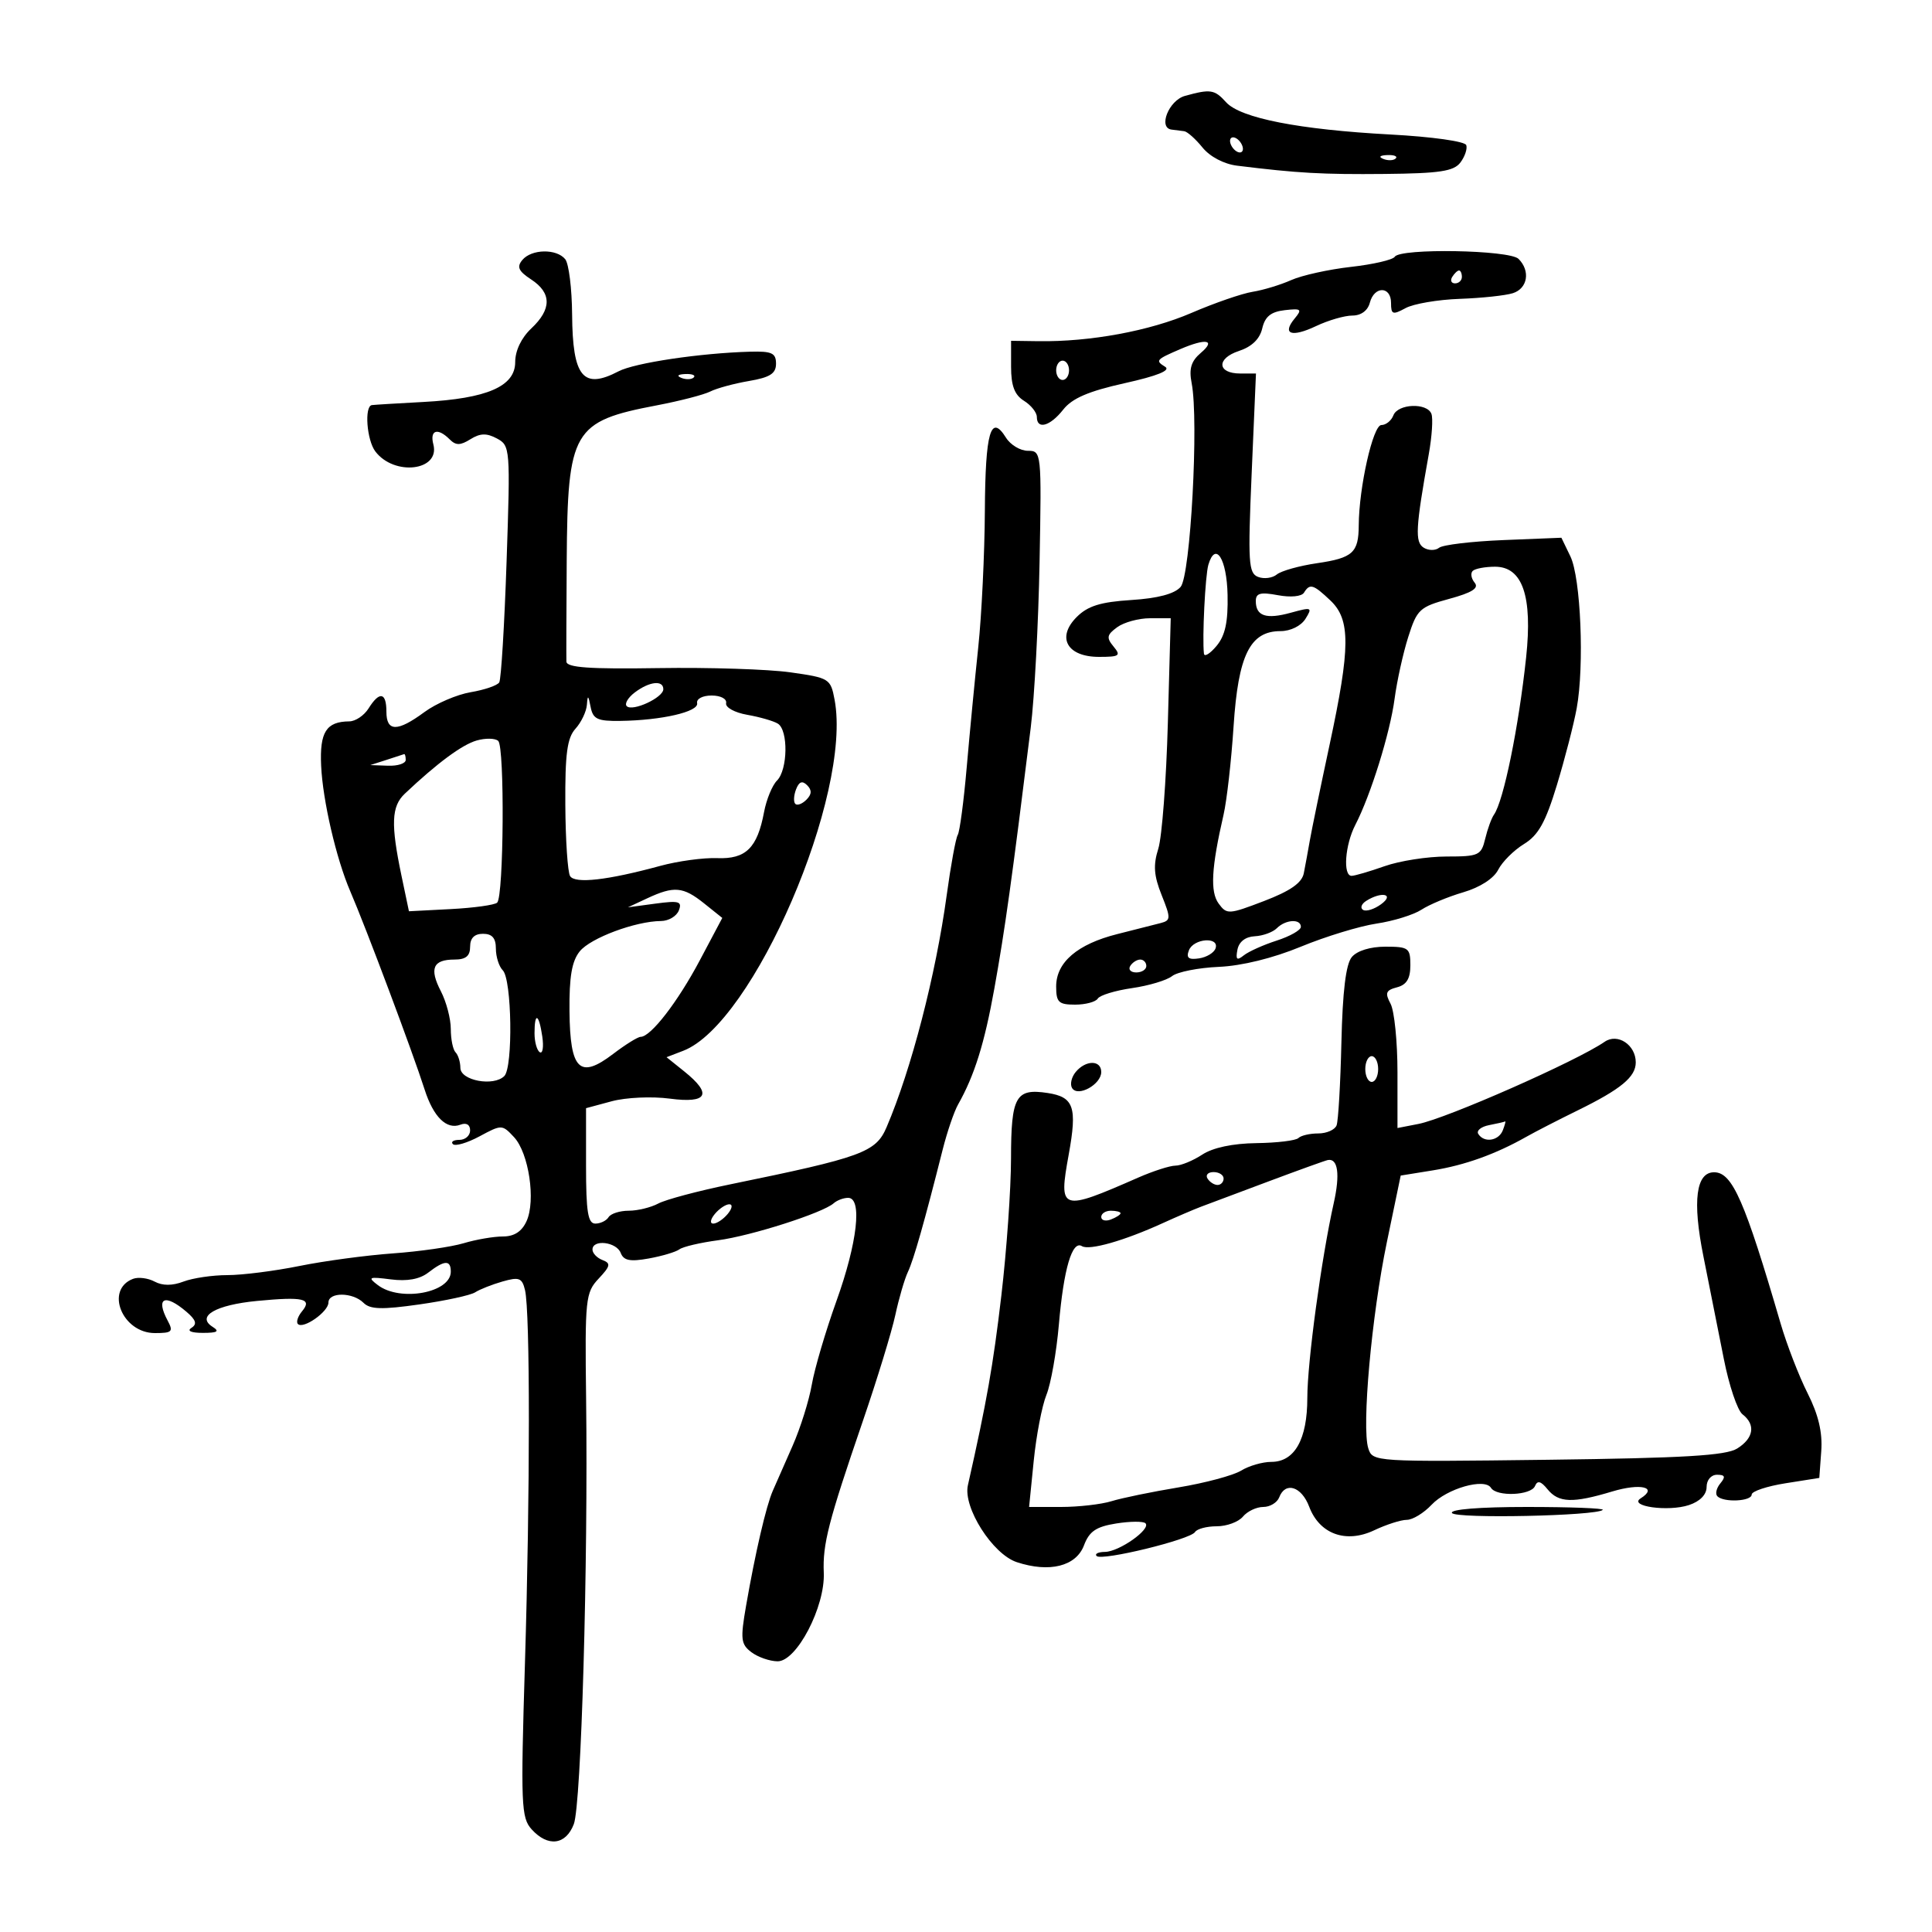 <svg xmlns="http://www.w3.org/2000/svg" width="300" height="300" viewBox="0 0 300 300" version="1.1">
	<path d="M 184 14.891 C 181.486 15.586, 179.790 19.875, 181.930 20.125 C 182.519 20.194, 183.399 20.306, 183.887 20.375 C 184.375 20.444, 185.649 21.580, 186.719 22.901 C 187.874 24.327, 190.050 25.473, 192.081 25.725 C 201.490 26.890, 205.332 27.105, 215 27.011 C 223.536 26.927, 225.736 26.596, 226.763 25.244 C 227.458 24.329, 227.872 23.113, 227.683 22.540 C 227.489 21.951, 222.395 21.235, 215.920 20.887 C 201.725 20.126, 192.617 18.339, 190.390 15.879 C 188.589 13.888, 187.971 13.793, 184 14.891 M 191 21.882 C 191 22.432, 191.450 23.160, 192 23.500 C 192.550 23.840, 193 23.668, 193 23.118 C 193 22.568, 192.550 21.840, 192 21.500 C 191.450 21.160, 191 21.332, 191 21.882 M 214.813 24.683 C 215.534 24.972, 216.397 24.936, 216.729 24.604 C 217.061 24.272, 216.471 24.036, 215.417 24.079 C 214.252 24.127, 214.015 24.364, 214.813 24.683 M 81.105 40.374 C 80.212 41.450, 80.509 42.104, 82.483 43.397 C 85.676 45.489, 85.681 48.011, 82.500 51 C 80.957 52.450, 80 54.450, 80 56.225 C 80 59.995, 75.640 61.889, 65.746 62.417 C 61.760 62.630, 58.163 62.848, 57.750 62.902 C 56.552 63.059, 56.945 68.345, 58.286 70.104 C 61.233 73.975, 68.365 73.111, 67.293 69.013 C 66.704 66.758, 67.966 66.366, 69.825 68.225 C 70.792 69.192, 71.471 69.187, 73.048 68.202 C 74.561 67.257, 75.558 67.228, 77.158 68.085 C 79.224 69.190, 79.257 69.614, 78.663 87.158 C 78.329 97.026, 77.816 105.489, 77.523 105.963 C 77.229 106.438, 75.236 107.122, 73.092 107.484 C 70.949 107.847, 67.714 109.236, 65.903 110.571 C 61.702 113.671, 60 113.650, 60 110.500 C 60 107.484, 58.924 107.290, 57.232 110 C 56.545 111.100, 55.199 112.007, 54.242 112.015 C 50.657 112.047, 49.627 113.666, 49.866 118.897 C 50.113 124.308, 52.215 133.370, 54.393 138.410 C 56.808 143.998, 64.112 163.470, 65.931 169.170 C 67.294 173.442, 69.348 175.464, 71.487 174.643 C 72.414 174.287, 73 174.631, 73 175.531 C 73 176.339, 72.250 177, 71.333 177 C 70.417 177, 69.964 177.297, 70.327 177.661 C 70.691 178.024, 72.555 177.478, 74.470 176.446 C 77.898 174.600, 77.980 174.602, 79.816 176.572 C 82.117 179.041, 83.218 186.428, 81.761 189.625 C 81.027 191.237, 79.845 192, 78.083 192 C 76.655 192, 73.915 192.471, 71.993 193.047 C 70.072 193.622, 65.125 194.334, 61 194.628 C 56.875 194.922, 50.350 195.800, 46.500 196.580 C 42.650 197.360, 37.617 197.999, 35.315 197.999 C 33.013 198, 29.946 198.450, 28.500 199 C 26.751 199.665, 25.245 199.666, 24.007 199.004 C 22.983 198.456, 21.472 198.265, 20.650 198.581 C 16.255 200.267, 18.981 207, 24.058 207 C 26.726 207, 26.952 206.779, 26.035 205.066 C 24.125 201.497, 25.593 200.815, 28.967 203.704 C 30.440 204.965, 30.638 205.611, 29.729 206.189 C 28.983 206.663, 29.679 206.969, 31.500 206.969 C 33.767 206.969, 34.136 206.739, 33.008 206.026 C 30.431 204.397, 33.486 202.623, 39.929 202.007 C 47.113 201.320, 48.536 201.649, 46.899 203.621 C 46.248 204.406, 45.960 205.294, 46.260 205.593 C 47.097 206.430, 51 203.684, 51 202.259 C 51 200.609, 54.780 200.637, 56.443 202.301 C 57.471 203.328, 59.291 203.381, 65.122 202.551 C 69.180 201.973, 73.077 201.127, 73.783 200.671 C 74.488 200.215, 76.400 199.459, 78.031 198.991 C 80.607 198.252, 81.066 198.427, 81.522 200.320 C 82.326 203.655, 82.321 231.799, 81.513 258.304 C 80.845 280.234, 80.926 282.261, 82.549 284.054 C 85.075 286.846, 87.856 286.505, 89.102 283.250 C 90.256 280.235, 91.332 242.953, 91.010 217.168 C 90.817 201.682, 90.918 200.716, 92.957 198.545 C 94.794 196.590, 94.881 196.168, 93.554 195.659 C 92.699 195.331, 92 194.599, 92 194.031 C 92 192.396, 95.723 192.835, 96.380 194.548 C 96.840 195.745, 97.825 195.942, 100.737 195.417 C 102.807 195.044, 104.950 194.405, 105.500 193.996 C 106.050 193.587, 108.750 192.953, 111.500 192.588 C 116.641 191.904, 127.761 188.346, 129.450 186.845 C 129.972 186.380, 130.985 186, 131.700 186 C 133.926 186, 133.138 192.960, 129.890 202 C 128.210 206.675, 126.485 212.525, 126.057 215 C 125.629 217.475, 124.287 221.750, 123.075 224.500 C 121.862 227.250, 120.476 230.400, 119.994 231.500 C 118.970 233.834, 117.288 241.075, 115.852 249.330 C 114.949 254.520, 115.039 255.313, 116.669 256.548 C 117.676 257.312, 119.505 257.951, 120.733 257.968 C 123.699 258.010, 128.144 249.495, 127.916 244.208 C 127.724 239.787, 128.629 236.275, 133.967 220.705 C 136.192 214.217, 138.467 206.792, 139.023 204.205 C 139.580 201.617, 140.460 198.600, 140.981 197.500 C 141.877 195.604, 143.558 189.693, 146.381 178.500 C 147.075 175.750, 148.151 172.600, 148.773 171.500 C 151.315 167.001, 152.868 162.037, 154.402 153.500 C 156.058 144.284, 157.116 136.700, 160.051 113 C 160.630 108.325, 161.248 96.737, 161.424 87.250 C 161.740 70.213, 161.717 70, 159.612 70 C 158.440 70, 156.908 69.083, 156.208 67.961 C 153.840 64.169, 153 67.075, 152.929 79.309 C 152.890 86.014, 152.428 95.550, 151.903 100.500 C 151.378 105.450, 150.573 113.829, 150.113 119.121 C 149.654 124.412, 149.026 129.150, 148.717 129.649 C 148.409 130.148, 147.636 134.369, 147 139.028 C 145.315 151.370, 141.505 166.065, 137.665 175.038 C 135.998 178.931, 133.892 179.701, 113.401 183.902 C 108.396 184.929, 103.363 186.270, 102.217 186.884 C 101.070 187.498, 99.003 188, 97.625 188 C 96.246 188, 94.840 188.450, 94.500 189 C 94.160 189.550, 93.234 190, 92.441 190 C 91.294 190, 91 188.174, 91 181.039 L 91 172.077 94.990 171.003 C 97.194 170.409, 101.221 170.226, 103.990 170.593 C 109.877 171.374, 110.661 169.909, 106.250 166.368 L 103.500 164.161 106.090 163.166 C 116.976 158.985, 132.349 123.332, 129.595 108.653 C 128.980 105.379, 128.781 105.255, 122.731 104.400 C 119.304 103.915, 110.088 103.619, 102.250 103.742 C 91.521 103.911, 87.988 103.661, 87.951 102.733 C 87.925 102.055, 87.946 94.998, 87.999 87.050 C 88.135 66.805, 88.934 65.428, 102 62.940 C 105.575 62.259, 109.308 61.292, 110.297 60.791 C 111.285 60.290, 113.985 59.557, 116.297 59.162 C 119.571 58.603, 120.500 58.009, 120.500 56.472 C 120.500 54.820, 119.852 54.518, 116.500 54.610 C 108.757 54.824, 98.571 56.341, 96.049 57.657 C 90.535 60.535, 88.910 58.547, 88.837 48.833 C 88.807 44.800, 88.326 40.938, 87.769 40.250 C 86.419 38.586, 82.529 38.658, 81.105 40.374 M 216.581 39.868 C 216.286 40.346, 213.222 41.055, 209.772 41.443 C 206.323 41.832, 202.150 42.754, 200.500 43.491 C 198.850 44.229, 196.150 45.048, 194.500 45.311 C 192.850 45.575, 188.575 47.052, 185 48.594 C 178.514 51.391, 169.296 53.093, 161.250 52.980 L 157 52.920 157 56.951 C 157 59.900, 157.537 61.319, 159 62.232 C 160.100 62.919, 161 64.048, 161 64.741 C 161 66.766, 163.059 66.194, 165.098 63.602 C 166.480 61.845, 169.030 60.749, 174.638 59.501 C 179.718 58.371, 181.832 57.514, 180.925 56.954 C 179.361 55.987, 179.487 55.840, 183.297 54.202 C 187.283 52.489, 188.844 52.774, 186.478 54.783 C 184.955 56.076, 184.600 57.241, 185.040 59.500 C 186.169 65.290, 184.862 89.376, 183.324 91.137 C 182.378 92.221, 179.791 92.908, 175.664 93.170 C 170.887 93.475, 168.910 94.090, 167.193 95.807 C 164.012 98.988, 165.697 102, 170.658 102 C 173.840 102, 174.094 101.819, 172.910 100.392 C 171.776 99.025, 171.862 98.574, 173.479 97.392 C 174.526 96.626, 176.824 96, 178.586 96 L 181.790 96 181.344 112.250 C 181.099 121.188, 180.430 129.982, 179.858 131.792 C 179.052 134.342, 179.169 135.965, 180.377 138.985 C 181.825 142.602, 181.813 142.918, 180.219 143.336 C 179.274 143.583, 176.250 144.351, 173.500 145.042 C 167.300 146.600, 164 149.425, 164 153.174 C 164 155.635, 164.380 156, 166.941 156 C 168.559 156, 170.144 155.576, 170.464 155.058 C 170.785 154.540, 173.174 153.810, 175.773 153.435 C 178.373 153.061, 181.175 152.222, 182 151.569 C 182.825 150.917, 186.088 150.271, 189.252 150.134 C 192.817 149.980, 197.658 148.791, 201.984 147.006 C 205.824 145.423, 211.111 143.808, 213.733 143.417 C 216.355 143.026, 219.501 142.054, 220.724 141.256 C 221.947 140.458, 224.872 139.240, 227.224 138.551 C 229.812 137.792, 231.949 136.413, 232.639 135.056 C 233.265 133.822, 235.065 132.026, 236.639 131.063 C 238.876 129.694, 239.991 127.696, 241.752 121.906 C 242.990 117.833, 244.375 112.466, 244.829 109.981 C 246.034 103.393, 245.467 89.743, 243.849 86.393 L 242.453 83.500 233.476 83.862 C 228.539 84.061, 224.035 84.598, 223.466 85.055 C 222.898 85.512, 221.822 85.508, 221.075 85.046 C 219.685 84.187, 219.803 82.003, 221.862 70.513 C 222.353 67.769, 222.537 64.957, 222.271 64.263 C 221.594 62.498, 217.060 62.680, 216.362 64.500 C 216.045 65.325, 215.205 66, 214.496 66 C 213.197 66, 211.016 75.682, 210.985 81.582 C 210.962 85.826, 210.064 86.640, 204.500 87.455 C 201.750 87.858, 198.943 88.645, 198.263 89.205 C 197.582 89.766, 196.275 89.936, 195.359 89.584 C 193.862 89.010, 193.760 87.369, 194.359 73.472 L 195.026 58 192.596 58 C 188.996 58, 188.848 55.659, 192.375 54.500 C 194.377 53.842, 195.617 52.644, 195.999 51 C 196.427 49.157, 197.343 48.412, 199.483 48.165 C 202.052 47.868, 202.232 48.015, 201.051 49.439 C 199.011 51.896, 200.540 52.446, 204.365 50.631 C 206.256 49.734, 208.789 49, 209.995 49 C 211.346 49, 212.388 48.233, 212.710 47 C 213.395 44.382, 216 44.410, 216 47.035 C 216 48.842, 216.253 48.933, 218.250 47.846 C 219.488 47.173, 223.274 46.525, 226.664 46.406 C 230.055 46.287, 233.767 45.891, 234.914 45.527 C 237.215 44.797, 237.668 42.068, 235.800 40.200 C 234.404 38.804, 217.420 38.511, 216.581 39.868 M 225.500 43 C 225.160 43.550, 225.359 44, 225.941 44 C 226.523 44, 227 43.550, 227 43 C 227 42.450, 226.802 42, 226.559 42 C 226.316 42, 225.840 42.450, 225.500 43 M 164 57.500 C 164 58.325, 164.450 59, 165 59 C 165.550 59, 166 58.325, 166 57.500 C 166 56.675, 165.550 56, 165 56 C 164.450 56, 164 56.675, 164 57.500 M 105.813 58.683 C 106.534 58.972, 107.397 58.936, 107.729 58.604 C 108.061 58.272, 107.471 58.036, 106.417 58.079 C 105.252 58.127, 105.015 58.364, 105.813 58.683 M 187.635 87.695 C 187.148 89.337, 186.663 99.092, 186.948 101.500 C 187.013 102.050, 187.892 101.511, 188.901 100.303 C 190.250 98.687, 190.704 96.595, 190.617 92.386 C 190.502 86.757, 188.736 83.980, 187.635 87.695 M 228.675 88.658 C 228.313 89.020, 228.453 89.841, 228.986 90.483 C 229.686 91.326, 228.588 92.023, 225.039 92.989 C 220.440 94.242, 220.029 94.624, 218.669 98.914 C 217.870 101.436, 216.917 105.750, 216.552 108.500 C 215.845 113.831, 212.845 123.466, 210.452 128.092 C 208.852 131.187, 208.500 136, 209.874 136 C 210.355 136, 212.662 135.325, 215 134.500 C 217.338 133.675, 221.661 133, 224.607 133 C 229.623 133, 230.003 132.826, 230.619 130.250 C 230.980 128.738, 231.594 127.050, 231.983 126.500 C 233.475 124.390, 235.818 112.930, 236.975 102.091 C 237.990 92.578, 236.424 88, 232.153 88 C 230.602 88, 229.037 88.296, 228.675 88.658 M 202.481 92.031 C 202.112 92.628, 200.407 92.792, 198.422 92.419 C 195.720 91.912, 195 92.104, 195 93.330 C 195 95.670, 196.601 96.204, 200.436 95.145 C 203.691 94.247, 203.827 94.304, 202.709 96.095 C 202.018 97.200, 200.391 98, 198.832 98 C 194.105 98, 192.270 101.723, 191.550 112.768 C 191.201 118.121, 190.501 124.300, 189.995 126.500 C 188.099 134.739, 187.892 138.475, 189.230 140.302 C 190.494 142.029, 190.790 142.012, 196.292 139.907 C 200.364 138.349, 202.156 137.097, 202.452 135.605 C 202.681 134.447, 203.104 132.150, 203.391 130.500 C 203.679 128.850, 205.059 122.166, 206.457 115.646 C 209.699 100.534, 209.725 96.220, 206.592 93.250 C 203.922 90.719, 203.389 90.561, 202.481 92.031 M 98.573 107.521 C 97.513 108.323, 96.949 109.282, 97.319 109.652 C 98.211 110.544, 103 108.327, 103 107.021 C 103 105.568, 100.831 105.813, 98.573 107.521 M 91.136 109.421 C 91.061 110.478, 90.263 112.157, 89.362 113.152 C 88.065 114.585, 87.736 117.042, 87.783 124.949 C 87.815 130.441, 88.148 135.431, 88.523 136.038 C 89.277 137.257, 94.332 136.686, 102.500 134.460 C 105.250 133.710, 109.240 133.166, 111.366 133.250 C 115.815 133.426, 117.595 131.678, 118.641 126.101 C 119.007 124.148, 119.913 121.944, 120.653 121.204 C 122.332 119.525, 122.422 113.379, 120.784 112.366 C 120.115 111.953, 117.978 111.336, 116.034 110.996 C 114.077 110.653, 112.612 109.846, 112.750 109.188 C 112.890 108.521, 111.904 108, 110.500 108 C 109.096 108, 108.110 108.521, 108.250 109.188 C 108.530 110.517, 102.740 111.854, 96.320 111.942 C 92.757 111.991, 92.075 111.667, 91.706 109.750 C 91.356 107.933, 91.246 107.870, 91.136 109.421 M 74 114.989 C 71.735 115.644, 67.871 118.507, 62.852 123.250 C 60.774 125.213, 60.665 127.982, 62.346 136 L 63.500 141.500 70 141.162 C 73.575 140.977, 76.815 140.527, 77.200 140.162 C 78.228 139.190, 78.379 115.965, 77.364 115.047 C 76.889 114.618, 75.375 114.592, 74 114.989 M 60 118 L 57.500 118.801 60.250 118.900 C 61.763 118.955, 63 118.550, 63 118 C 63 117.450, 62.888 117.045, 62.750 117.100 C 62.612 117.155, 61.375 117.560, 60 118 M 123.609 122.576 C 123.248 123.517, 123.196 124.529, 123.493 124.826 C 123.790 125.124, 124.566 124.834, 125.217 124.183 C 126.055 123.345, 126.089 122.689, 125.333 121.933 C 124.576 121.176, 124.074 121.364, 123.609 122.576 M 100.500 139.490 L 97.500 140.890 101.769 140.314 C 105.435 139.820, 105.949 139.968, 105.412 141.369 C 105.068 142.266, 103.822 143.007, 102.643 143.015 C 98.684 143.043, 91.705 145.646, 90.025 147.721 C 88.795 149.240, 88.378 151.673, 88.430 157.024 C 88.518 166.164, 90.007 167.622, 95.205 163.657 C 97.121 162.196, 99.045 161, 99.480 161 C 101.049 161, 105.233 155.590, 108.660 149.129 L 112.157 142.537 109.329 140.274 C 106.077 137.671, 104.666 137.546, 100.500 139.490 M 212.143 139.890 C 211.397 140.363, 211.177 140.991, 211.654 141.286 C 212.132 141.581, 213.391 141.188, 214.452 140.411 C 216.611 138.833, 214.547 138.367, 212.143 139.890 M 198.267 144.133 C 197.643 144.757, 196.097 145.319, 194.830 145.383 C 193.390 145.456, 192.385 146.237, 192.148 147.468 C 191.850 149.016, 192.061 149.204, 193.135 148.348 C 193.886 147.750, 196.188 146.717, 198.250 146.053 C 200.313 145.388, 202 144.430, 202 143.922 C 202 142.635, 199.631 142.769, 198.267 144.133 M 73 147 C 73 148.454, 72.333 149, 70.559 149 C 67.228 149, 66.634 150.392, 68.459 153.921 C 69.307 155.560, 70 158.198, 70 159.784 C 70 161.369, 70.332 162.998, 70.737 163.404 C 71.143 163.809, 71.480 164.897, 71.487 165.821 C 71.502 167.795, 76.648 168.752, 78.310 167.090 C 79.682 165.718, 79.483 152.083, 78.072 150.672 C 77.482 150.082, 77 148.565, 77 147.300 C 77 145.667, 76.420 145, 75 145 C 73.667 145, 73 145.667, 73 147 M 184.612 147.569 C 184.161 148.743, 184.555 149.058, 186.177 148.819 C 187.368 148.644, 188.529 147.938, 188.755 147.250 C 189.364 145.402, 185.324 145.713, 184.612 147.569 M 209.903 148.617 C 208.989 149.718, 208.475 153.947, 208.293 161.863 C 208.146 168.259, 207.809 174.056, 207.544 174.746 C 207.279 175.436, 205.999 176, 204.698 176 C 203.397 176, 202.012 176.321, 201.619 176.714 C 201.227 177.107, 198.292 177.462, 195.098 177.504 C 191.413 177.552, 188.337 178.205, 186.681 179.290 C 185.245 180.230, 183.375 181, 182.524 181 C 181.674 181, 179.071 181.836, 176.739 182.858 C 164.643 188.161, 164.356 188.066, 165.952 179.265 C 167.288 171.898, 166.755 170.343, 162.683 169.721 C 157.715 168.961, 157.001 170.235, 156.991 179.872 C 156.986 184.618, 156.308 194.221, 155.485 201.212 C 154.203 212.099, 153.228 217.623, 150.293 230.633 C 149.516 234.075, 154.127 241.327, 157.881 242.569 C 162.956 244.247, 167.092 243.215, 168.319 239.965 C 169.143 237.782, 170.199 237.064, 173.315 236.566 C 175.489 236.218, 177.538 236.204, 177.869 236.535 C 178.768 237.434, 173.790 240.952, 171.583 240.978 C 170.529 240.990, 169.945 241.279, 170.286 241.619 C 171.086 242.419, 184.844 239.062, 185.568 237.890 C 185.870 237.401, 187.386 237, 188.937 237 C 190.487 237, 192.315 236.325, 193 235.500 C 193.685 234.675, 195.104 234, 196.154 234 C 197.204 234, 198.322 233.325, 198.638 232.500 C 199.591 230.017, 202.101 230.806, 203.292 233.964 C 204.898 238.218, 209.001 239.702, 213.393 237.618 C 215.268 236.728, 217.543 236, 218.449 236 C 219.355 236, 221.087 234.946, 222.298 233.658 C 224.676 231.130, 230.547 229.458, 231.520 231.033 C 232.390 232.440, 237.742 232.219, 238.354 230.750 C 238.733 229.840, 239.262 229.977, 240.297 231.250 C 242.019 233.367, 244.212 233.443, 250.342 231.597 C 254.752 230.270, 257.508 230.932, 254.766 232.660 C 252.800 233.899, 259.026 234.773, 262.250 233.710 C 263.969 233.144, 265 232.091, 265 230.902 C 265 229.814, 265.694 229, 266.622 229 C 267.866 229, 267.985 229.313, 267.131 230.342 C 266.519 231.080, 266.313 231.980, 266.675 232.342 C 267.676 233.343, 272 233.127, 272 232.076 C 272 231.568, 274.363 230.779, 277.250 230.322 L 282.500 229.491 282.804 225.319 C 283.015 222.419, 282.366 219.675, 280.674 216.323 C 279.336 213.670, 277.452 208.800, 276.488 205.500 C 270.940 186.506, 269.014 182.100, 266.229 182.031 C 263.353 181.960, 262.763 186.438, 264.508 195.100 C 265.438 199.720, 266.862 206.875, 267.672 211 C 268.481 215.125, 269.787 219, 270.572 219.610 C 272.648 221.224, 272.324 223.316, 269.750 224.926 C 267.998 226.022, 261.490 226.408, 240.319 226.673 C 213.400 227.009, 213.132 226.992, 212.469 224.902 C 211.422 221.603, 212.979 204.298, 215.349 192.892 L 217.500 182.541 222.500 181.733 C 227.477 180.929, 232.237 179.219, 237 176.526 C 238.375 175.748, 241.975 173.897, 245 172.413 C 251.709 169.121, 254 167.226, 254 164.967 C 254 162.243, 251.178 160.376, 249.166 161.770 C 244.872 164.746, 224.638 173.671, 220.250 174.526 L 217 175.159 217 166.514 C 217 161.759, 216.516 156.965, 215.925 155.860 C 215.028 154.183, 215.193 153.762, 216.925 153.309 C 218.420 152.918, 219 151.960, 219 149.883 C 219 147.201, 218.729 147, 215.122 147 C 212.771 147, 210.717 147.636, 209.903 148.617 M 175.500 150 C 175.160 150.550, 175.584 151, 176.441 151 C 177.298 151, 178 150.550, 178 150 C 178 149.450, 177.577 149, 177.059 149 C 176.541 149, 175.840 149.450, 175.500 150 M 83 160.441 C 83 161.784, 83.369 163.110, 83.819 163.388 C 84.270 163.667, 84.443 162.568, 84.206 160.947 C 83.681 157.373, 83 157.087, 83 160.441 M 212 166 C 212 167.100, 212.450 168, 213 168 C 213.550 168, 214 167.100, 214 166 C 214 164.900, 213.550 164, 213 164 C 212.450 164, 212 164.900, 212 166 M 167.036 166.456 C 166.372 167.257, 166.119 168.383, 166.475 168.959 C 167.364 170.398, 171 168.394, 171 166.465 C 171 164.579, 168.598 164.574, 167.036 166.456 M 231.235 174.708 C 229.990 174.947, 229.229 175.561, 229.544 176.071 C 230.433 177.510, 232.722 177.168, 233.362 175.500 C 233.678 174.675, 233.839 174.061, 233.719 174.136 C 233.598 174.211, 232.481 174.468, 231.235 174.708 M 197 183.440 C 192.325 185.191, 187.600 186.962, 186.500 187.376 C 185.400 187.790, 182.700 188.949, 180.500 189.952 C 174.529 192.673, 169.140 194.204, 168.004 193.502 C 166.479 192.560, 165.169 197.012, 164.419 205.691 C 164.047 209.986, 163.179 214.891, 162.489 216.591 C 161.799 218.291, 160.911 222.904, 160.516 226.841 L 159.797 234 164.749 234 C 167.473 234, 171.006 233.596, 172.601 233.103 C 174.195 232.609, 178.875 231.646, 183 230.962 C 187.125 230.278, 191.497 229.107, 192.715 228.359 C 193.933 227.612, 196.045 227, 197.408 227 C 201.033 227, 203 223.508, 203 217.071 C 203 211.497, 205.192 195.347, 207.109 186.788 C 208.104 182.350, 207.757 179.837, 206.191 180.128 C 205.811 180.199, 201.675 181.689, 197 183.440 M 187.500 183 C 187.840 183.550, 188.541 184, 189.059 184 C 189.577 184, 190 183.550, 190 183 C 190 182.450, 189.298 182, 188.441 182 C 187.584 182, 187.160 182.450, 187.500 183 M 111 188.500 C 110.306 189.337, 110.197 190, 110.755 190 C 111.305 190, 112.315 189.325, 113 188.500 C 113.694 187.663, 113.803 187, 113.245 187 C 112.695 187, 111.685 187.675, 111 188.500 M 171 188.969 C 171 189.501, 171.675 189.678, 172.500 189.362 C 173.325 189.045, 174 188.609, 174 188.393 C 174 188.177, 173.325 188, 172.500 188 C 171.675 188, 171 188.436, 171 188.969 M 66.500 197.608 C 65.165 198.639, 63.229 198.989, 60.675 198.661 C 57.254 198.222, 57.043 198.316, 58.675 199.553 C 62.155 202.191, 70 200.744, 70 197.465 C 70 195.613, 69.033 195.652, 66.500 197.608 M 225.463 234.940 C 226.026 235.851, 247.938 235.395, 248.880 234.453 C 249.129 234.204, 243.832 234, 237.108 234 C 229.735 234, 225.112 234.373, 225.463 234.940" stroke="none" fill="black" fill-rule="evenodd"/>
</svg>